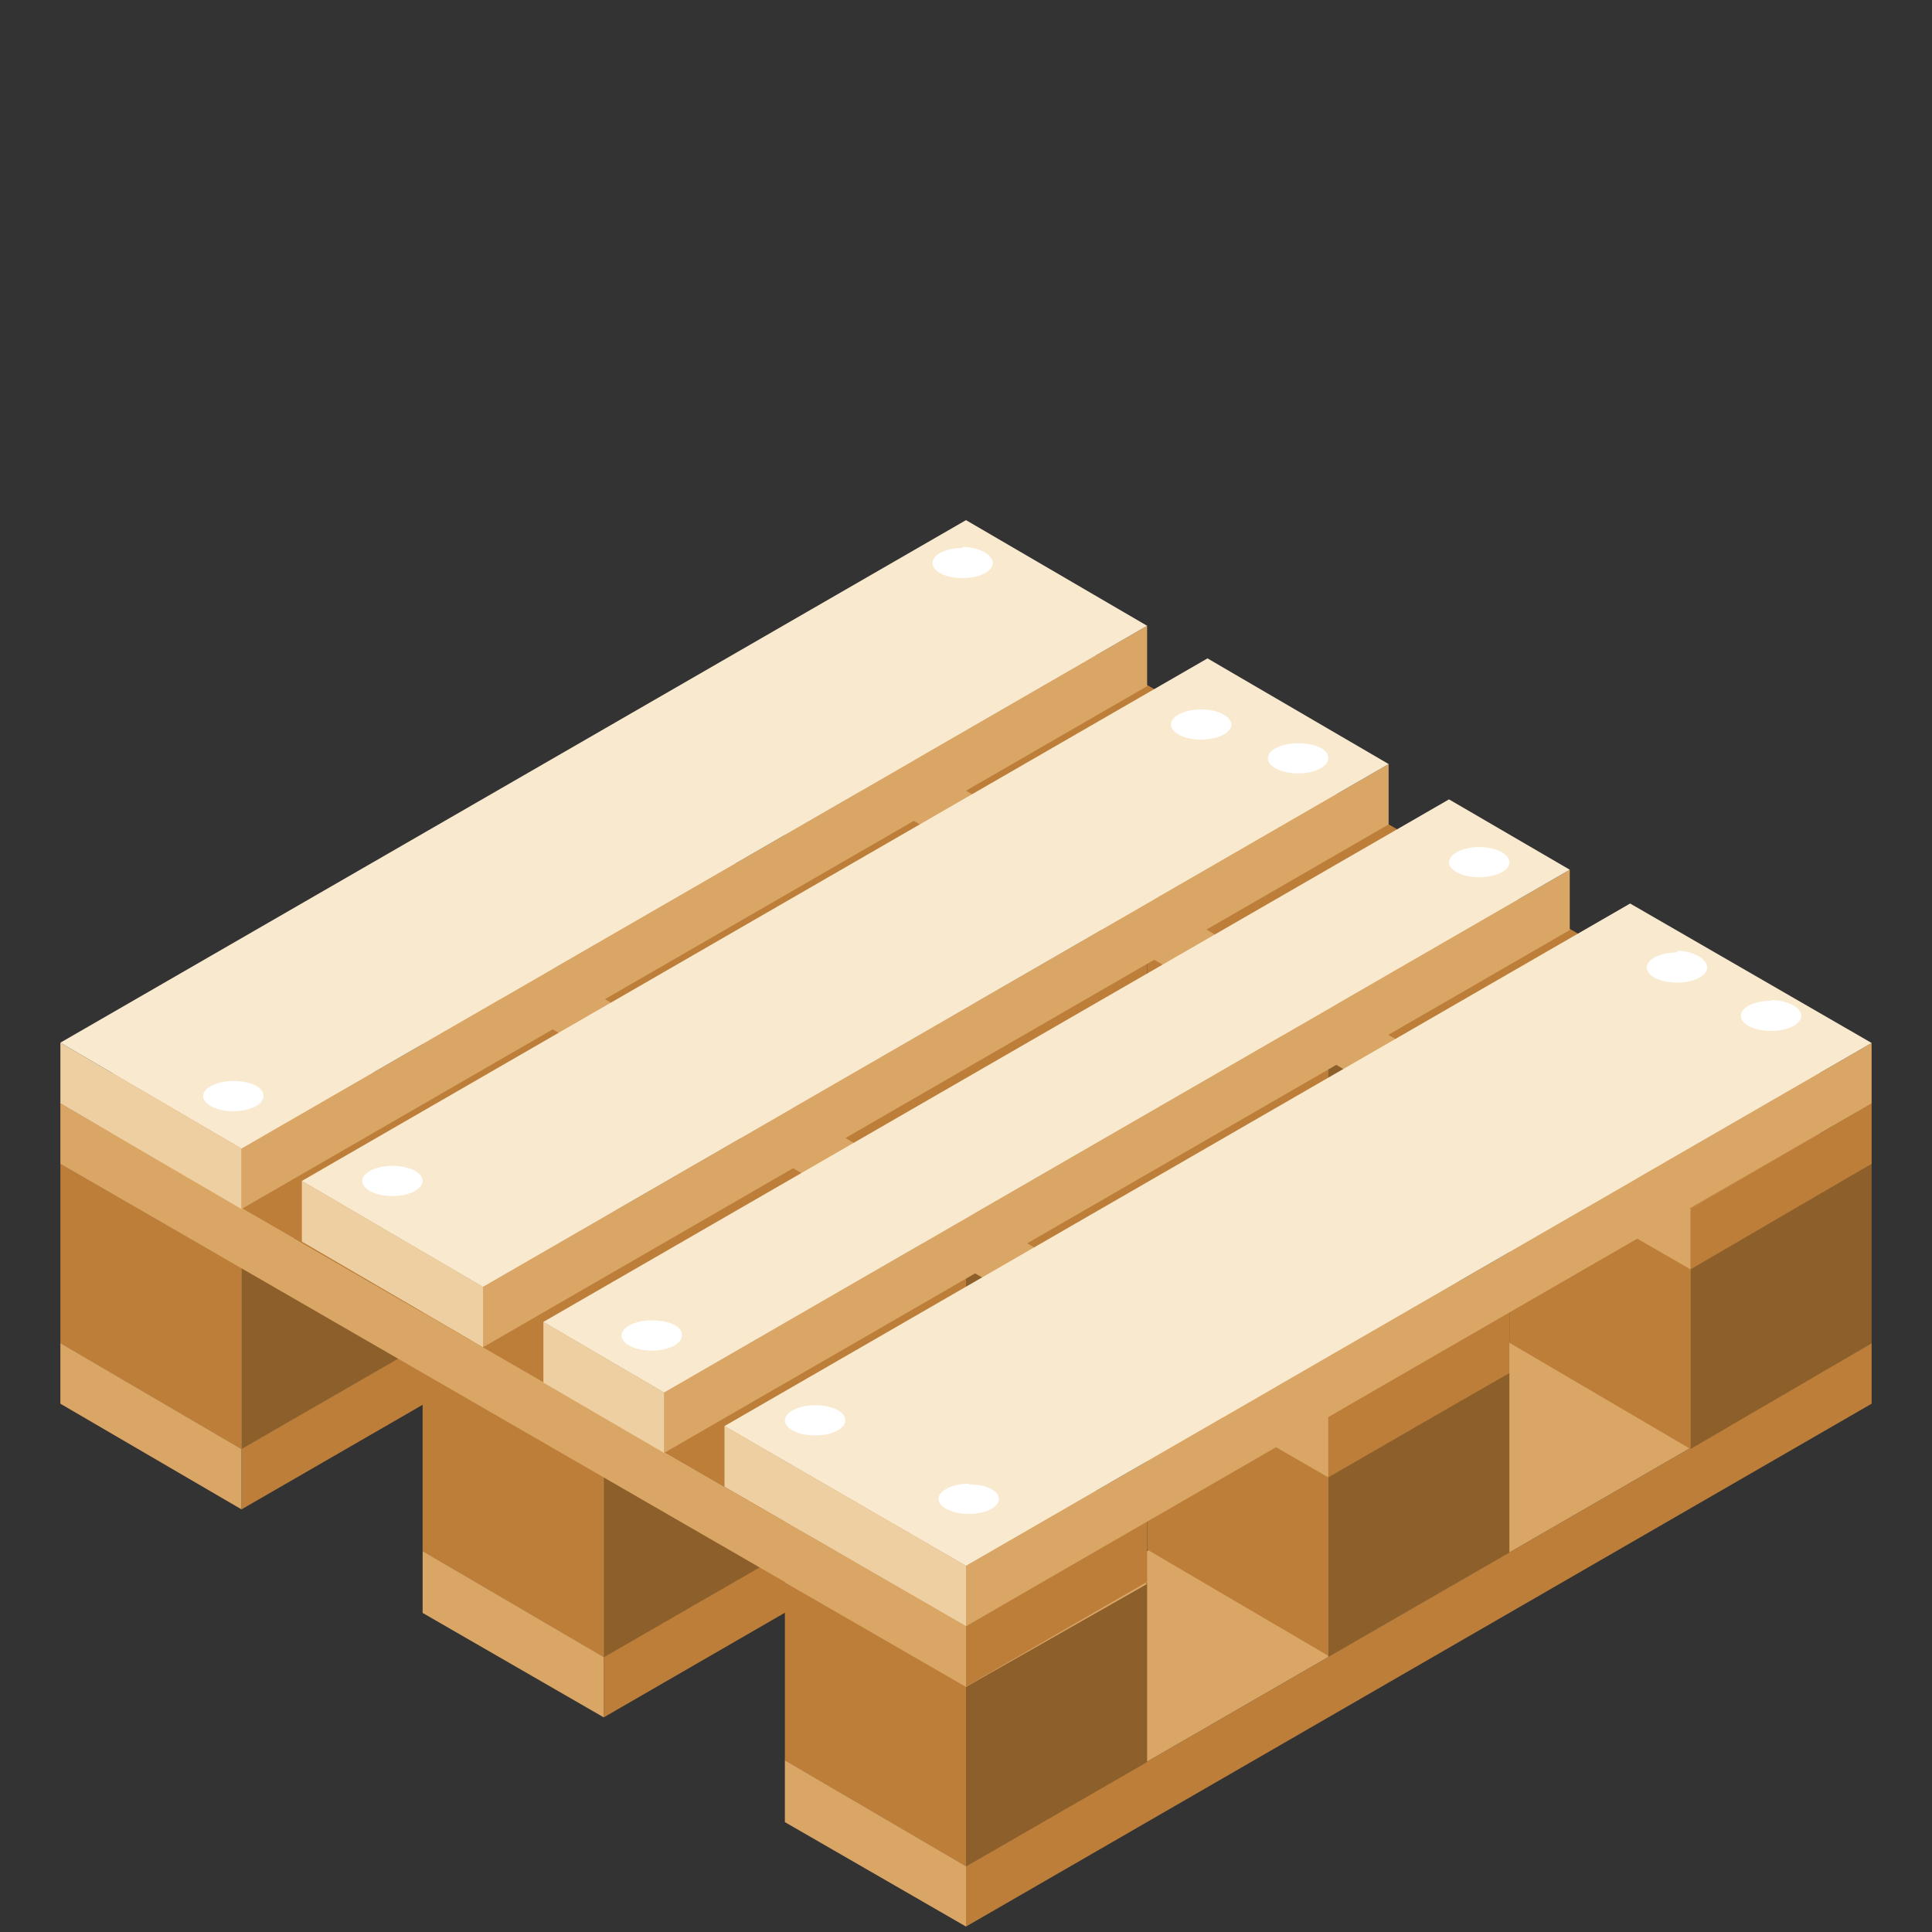 <?xml version="1.0" ?><svg height="64" viewBox="0 0 64 64" width="64" xmlns="http://www.w3.org/2000/svg"><rect x="0" y="0" width="64" height="64" fill="#333333" stroke="none"/><title/><g data-name="group 1" id="group_1"><path d="M62,46.5,32,63.82v-2L62,44.5ZM38,30.68,8,48v2L38,32.68Zm12,6.88L20,54.89v2L50,39.56Z" fill="#bc7e39"/><path d="M2,44.49,8,48v2L2,46.5Zm12,8.94,6,3.46v-2l-6-3.51Zm12,6.93,6,3.46v-2l-6-3.51Z" fill="#daa665"/><path d="M62,44.5,32,61.82l-6-3.51L55.94,41ZM32,27.18,2,44.49,8,48,38,30.68Zm11.92,6.88L14,51.38l6,3.51L50,37.56Z" fill="#daa665"/><path d="M8,42,2,38.55v5.94L8,48ZM20,48.9l-6-3.46v5.94l6,3.51Zm12,6.93-6-3.46v5.94l6,3.51Z" fill="#bc7e39"/><path d="M20,35.07,14,31.6v5.95l6,3.52Zm12-.93V28.19l-6-3.46v5.94ZM32,42,26,38.5v5.94L32,48ZM44,41V35.09l-6-3.47v5.94Zm0,7.85-6-3.47v5.95l6,3.52ZM56,48V42l-6-3.46v5.94Z" fill="#bc7e39"/><path d="M26,37.61l-6,3.46v-6l6-3.42ZM8,42v6l6-3.46V38.6ZM38,30.68V24.73l-6,3.46v5.95ZM38,44.5,32,48V42l6-3.41ZM20,48.9v6l6-3.46V45.49ZM50,37.57V31.62l-6,3.47V41Zm0,13.86-6,3.46v-6l6-3.42Zm-18,4.4v6l6-3.46V52.42ZM62,44.5v-6L56,42v6Z" fill="#8d5f2b"/><path d="M26,31.65l-5.92-3.59L14,31.6l6,3.47Zm-12,7L8,35,2,38.55,8,42ZM32,28.19l6-3.46-6-3.55-6,3.55Zm6,10.36L32.08,35,26,38.5,32,42ZM26,45.49l-6-3.58-6,3.53,6,3.46Zm18-10.4,6-3.47-6-3.55-6,3.55Zm6,10.38-5.92-3.59L38,45.42l6,3.47Zm-12,7-6-3.59-6,3.54,6,3.46ZM56,42l6-3.46L56,35l-6,3.55Z" fill="#daa665"/><path d="M2,36.55,32,53.87v2L2,38.55ZM26,24.73,56,42.05v-2L26,22.73ZM14,31.61,44,48.94v-2L14,29.61Z" fill="#daa665"/><path d="M62,38.55l-6,3.5v-2l6-3.51ZM50,43.43l-6,3.51v2l6-3.46ZM38,50.36l-6,3.51v2l6-3.47Z" fill="#bc7e39"/><path d="M8.06,33.05,38,50.36l-6,3.51L2,36.55ZM26,22.73,56,40.05l6-3.51L32,19.23ZM14,29.61,44,46.94l6-3.51L20.08,26.11Z" fill="#bc7e39"/><polygon fill="#daa665" points="38 20.73 8 38.05 8 40.05 38 22.73 38 20.73"/><polygon fill="#eecfa1" points="2 34.54 8 38.05 8 40.05 2 36.55 2 34.54"/><polygon fill="#f9eacf" points="32 17.23 2 34.54 8 38.05 38 20.73 32 17.23"/><polygon fill="#daa665" points="62 34.55 32 51.87 32 53.87 62 36.55 62 34.55"/><polygon fill="#eecfa1" points="24 47.24 32 51.87 32 53.87 24 49.25 24 47.24"/><polygon fill="#f9eacf" points="54 29.93 24 47.24 32 51.87 62 34.55 54 29.93"/><polygon fill="#daa665" points="46 25.31 16 42.63 16 44.63 46 27.31 46 25.31"/><polygon fill="#eecfa1" points="10 39.12 16 42.63 16 44.63 10 41.13 10 39.12"/><polygon fill="#f9eacf" points="40 21.81 10 39.12 16 42.63 46 25.31 40 21.81"/><polygon fill="#daa665" points="52 28.81 22 46.13 22 48.13 52 30.81 52 28.81"/><polygon fill="#eecfa1" points="18 43.79 22 46.13 22 48.13 18 45.8 18 43.79"/><polygon fill="#f9eacf" points="48 26.48 18 43.79 22 46.13 52 28.81 48 26.48"/><path d="M8.73,36.31c0,.27-.44.5-1,.5s-1-.23-1-.5.44-.5,1-.5S8.73,36,8.73,36.31ZM14,39.12c0,.27-.44.5-1,.5s-1-.23-1-.5.44-.5,1-.5S14,38.84,14,39.12Zm30-14c0,.27-.44.5-1,.5s-1-.23-1-.5.44-.5,1-.5S44,24.82,44,25.1ZM40.79,24c0,.27-.44.5-1,.5s-1-.23-1-.5.44-.5,1-.5S40.79,23.74,40.79,24Zm-8.7,25.15c-.54,0-1,.23-1,.5s.44.5,1,.5,1-.22,1-.5S32.63,49.17,32.09,49.17Zm26.58-16c-.54,0-1,.22-1,.5s.44.5,1,.5,1-.23,1-.5S59.21,33.13,58.67,33.13Zm-26.78-15c-.54,0-1,.22-1,.5s.44.5,1,.5,1-.23,1-.5S32.43,18.12,31.89,18.12Zm-9.3,26.09c0,.27-.44.5-1,.5s-1-.23-1-.5.44-.5,1-.5S22.59,43.93,22.59,44.21ZM27,46.55c-.54,0-1,.23-1,.5s.43.5,1,.5,1-.22,1-.5S27.57,46.55,27,46.55Zm28.55-15c-.54,0-1,.22-1,.5s.44.5,1,.5,1-.22,1-.5S56.11,31.5,55.57,31.5ZM49,28.06c-.54,0-1,.23-1,.5s.44.5,1,.5,1-.22,1-.5S49.52,28.06,49,28.06Z" fill="#fff"/></g></svg>